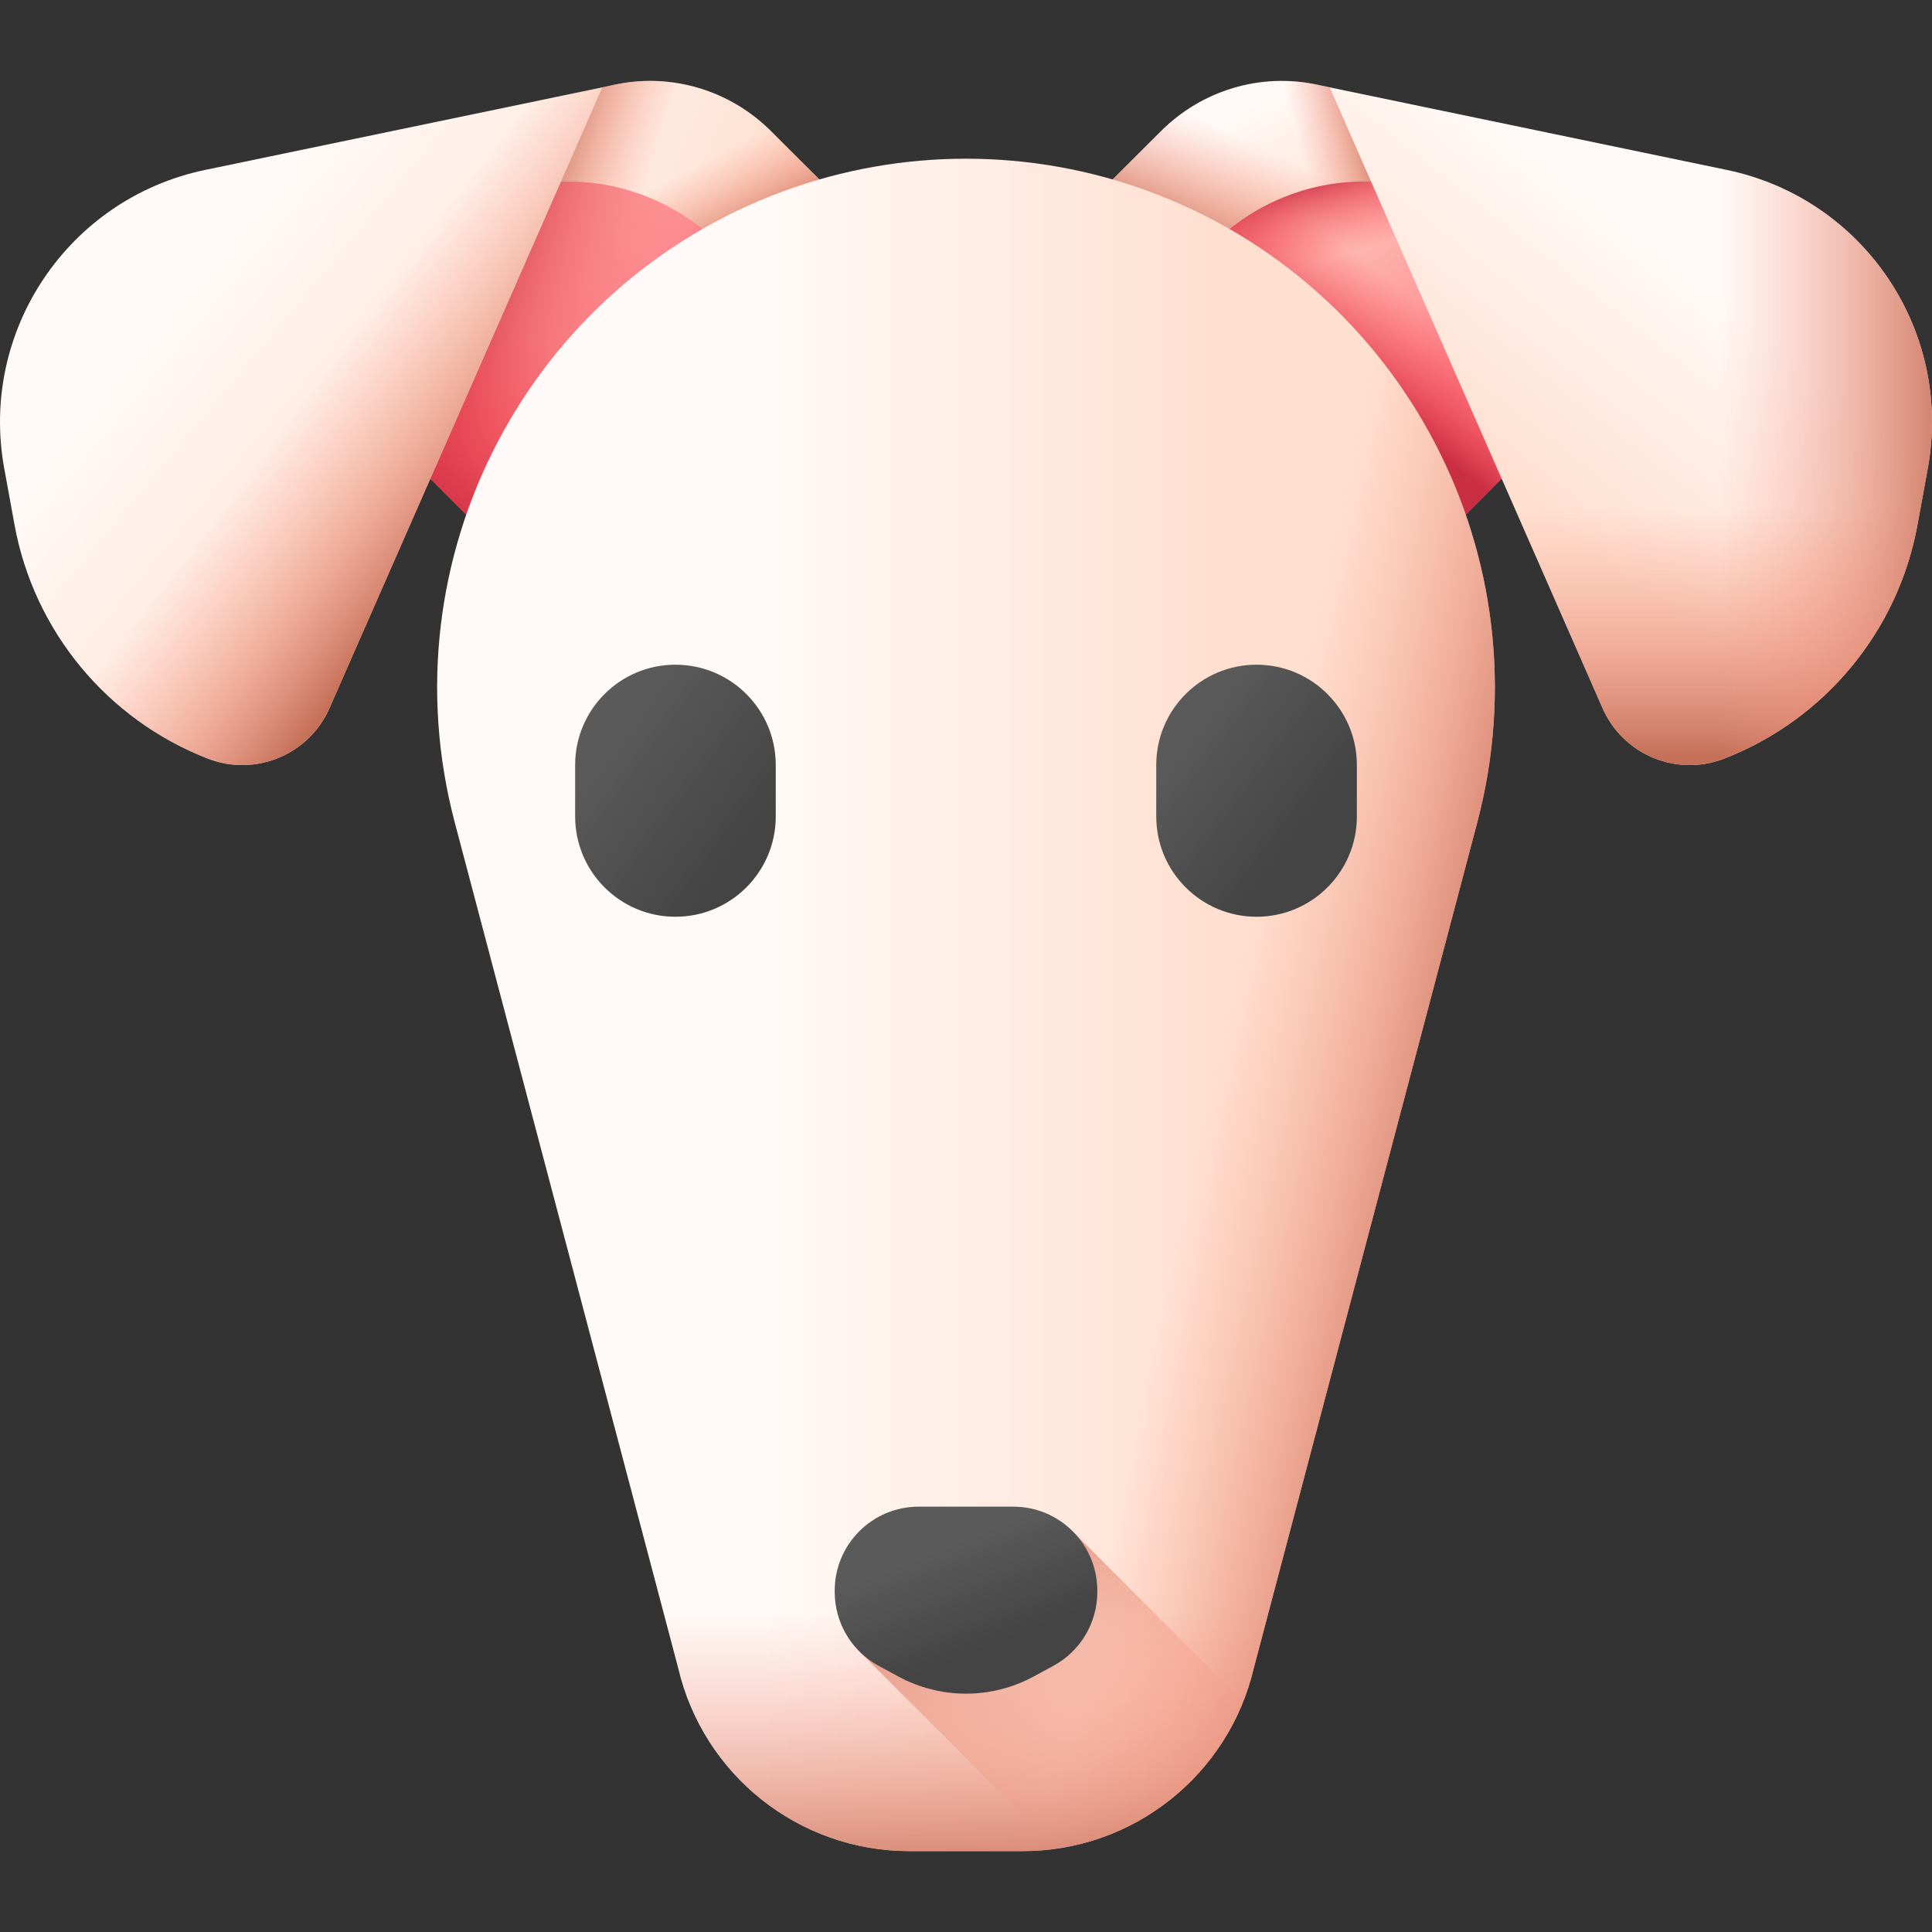 <svg id="Capa_1" enable-background="new 0 0 512 512" height="512" viewBox="0 0 512 512" width="512" xmlns="http://www.w3.org/2000/svg" xmlns:xlink="http://www.w3.org/1999/xlink"><rect x="0" y="0" width="512" height="512" fill="#333333" stroke="none"/><linearGradient id="lg1"><stop offset="0" stop-color="#fffaf8"/><stop offset="1" stop-color="#ffdfcf"/></linearGradient><linearGradient id="SVGID_1_" gradientUnits="userSpaceOnUse" x1="96.747" x2="177.302" xlink:href="#lg1" y1="83.184" y2="117.401"/><linearGradient id="lg2"><stop offset="0" stop-color="#f89580" stop-opacity="0"/><stop offset=".26" stop-color="#f2917c" stop-opacity=".261"/><stop offset=".595" stop-color="#e2856f" stop-opacity=".597"/><stop offset=".971" stop-color="#c8725b" stop-opacity=".974"/><stop offset=".997" stop-color="#c5715a"/></linearGradient><linearGradient id="SVGID_00000109734630071581960510000005971851714197111228_" gradientUnits="userSpaceOnUse" x1="150.517" x2="161.922" xlink:href="#lg2" y1="61.614" y2="83.475"/><linearGradient id="SVGID_00000129166231385077608670000012775363541496596668_" gradientUnits="userSpaceOnUse" x1="151.218" x2="123.654" xlink:href="#lg2" y1="111.583" y2="102.554"/><linearGradient id="SVGID_00000134209557809372052110000018423757273784887202_" gradientUnits="userSpaceOnUse" x1="302.223" x2="318.857" xlink:href="#lg1" y1="40.13" y2="77.675"/><linearGradient id="SVGID_00000080201087950885625360000010895783013817667727_" gradientUnits="userSpaceOnUse" x1="364.282" x2="350.5" xlink:href="#lg2" y1="52.739" y2="82.68"/><linearGradient id="SVGID_00000181081598877011586720000004057545176747582365_" gradientUnits="userSpaceOnUse" x1="364.018" x2="383.978" xlink:href="#lg2" y1="114.189" y2="108.961"/><linearGradient id="lg3"><stop offset="0" stop-color="#ffdfcf"/><stop offset="1" stop-color="#fd8087"/></linearGradient><linearGradient id="SVGID_00000030445597287549380880000004709256015126529673_" gradientUnits="userSpaceOnUse" x1="113.295" x2="153.216" xlink:href="#lg3" y1="87.715" y2="114.092"/><linearGradient id="lg4"><stop offset="0" stop-color="#fd4755" stop-opacity="0"/><stop offset=".259" stop-color="#f74452" stop-opacity=".259"/><stop offset=".628" stop-color="#e43b4c" stop-opacity=".628"/><stop offset="1" stop-color="#ca2e43"/></linearGradient><linearGradient id="SVGID_00000073705896601799500090000008547238952992248725_" gradientUnits="userSpaceOnUse" x1="156.891" x2="108.891" xlink:href="#lg4" y1="129.426" y2="112.317"/><linearGradient id="SVGID_00000062183704548072390980000007335519139359825817_" gradientUnits="userSpaceOnUse" x1="183.246" x2="157.582" xlink:href="#lg4" y1="111.217" y2="160.643"/><linearGradient id="SVGID_00000068673802551163360530000011345596755906864271_" gradientUnits="userSpaceOnUse" x1="285.178" x2="338.61" xlink:href="#lg3" y1="80.881" y2="144.332"/><linearGradient id="SVGID_00000132801863151218337490000015060179737708770983_" gradientUnits="userSpaceOnUse" x1="373.531" x2="355.947" xlink:href="#lg4" y1="78.01" y2="100.822"/><linearGradient id="SVGID_00000132766619418837653400000011593382006197225113_" gradientUnits="userSpaceOnUse" x1="329.602" x2="322.949" xlink:href="#lg4" y1="75.536" y2="53.674"/><linearGradient id="SVGID_00000088124762266502910610000017068378558150791847_" gradientUnits="userSpaceOnUse" x1="53.509" x2="126.222" xlink:href="#lg1" y1="70.035" y2="130.629"/><linearGradient id="SVGID_00000092452997032339305990000001426440261256902298_" gradientUnits="userSpaceOnUse" x1="86.158" x2="129.643" xlink:href="#lg2" y1="98.073" y2="130.866"/><linearGradient id="SVGID_00000031200133174494150350000003494929245692827544_" gradientUnits="userSpaceOnUse" x1="445.554" x2="398.505" xlink:href="#lg1" y1="69.348" y2="129.229"/><linearGradient id="SVGID_00000129199967660710735000000013434036196094302611_" gradientUnits="userSpaceOnUse" x1="445.273" x2="445.273" xlink:href="#lg2" y1="134.805" y2="200.579"/><linearGradient id="SVGID_00000170258197709879891790000015356575011156300986_" gradientUnits="userSpaceOnUse" x1="455.891" x2="519.112" xlink:href="#lg2" y1="118.748" y2="118.748"/><linearGradient id="SVGID_00000176018751942359769520000013040114016194166949_" gradientUnits="userSpaceOnUse" x1="201.901" x2="323.975" xlink:href="#lg1" y1="266.309" y2="266.309"/><linearGradient id="SVGID_00000182517324088724089730000017566263929025051577_" gradientUnits="userSpaceOnUse" x1="322.604" x2="389.614" xlink:href="#lg2" y1="281.918" y2="296.888"/><linearGradient id="SVGID_00000088098814144405476520000012683457229841532072_" gradientUnits="userSpaceOnUse" x1="256" x2="256" xlink:href="#lg2" y1="427.038" y2="504.771"/><linearGradient id="SVGID_00000151530731998756775430000003801514270424439172_" gradientUnits="userSpaceOnUse" x1="298.441" x2="248.898" xlink:href="#lg2" y1="478.798" y2="392.543"/><linearGradient id="lg5"><stop offset="0" stop-color="#5a5a5a"/><stop offset="1" stop-color="#444"/></linearGradient><linearGradient id="SVGID_00000066488318787578922730000009783702339320351655_" gradientUnits="userSpaceOnUse" x1="161.663" x2="198.57" xlink:href="#lg5" y1="196.788" y2="223.956"/><linearGradient id="SVGID_00000149364399342791970540000005439018621734976921_" gradientUnits="userSpaceOnUse" x1="313.863" x2="346.669" xlink:href="#lg5" y1="195.197" y2="219.802"/><linearGradient id="SVGID_00000181059345193016908000000002897998261756831116_" gradientUnits="userSpaceOnUse" x1="251.199" x2="261.892" xlink:href="#lg5" y1="409.706" y2="436.439"/><g><g><path d="m219.59 128.17c8.3 19.48 12.84 40.31 12.84 61.37 0 3.82-.15 7.64-.45 11.47-.94 11.77-4.18 23.1-9.43 33.35l-137.07-137.07 74.14-74.14h.01l3.26-.7c.08-.02.16-.03.25-.05 14.91-3.15 30.4 1.56 41.18 12.34l33.09 33.09c-13.63 6.83-22.98 20.92-22.98 37.2 0 7.29 1.87 15.42 5.16 23.14z" fill="url(#SVGID_1_)"/><path d="m219.59 128.17c8.3 19.48 12.84 40.31 12.84 61.37 0 3.82-.15 7.64-.45 11.47-.94 11.77-4.18 23.1-9.43 33.35l-137.07-137.07 74.14-74.14h.01l3.26-.7c.08-.02.16-.03.25-.05 14.91-3.15 30.4 1.56 41.18 12.34l33.09 33.09c-13.63 6.83-22.98 20.92-22.98 37.2 0 7.29 1.87 15.42 5.16 23.14z" fill="url(#SVGID_00000109734630071581960510000005971851714197111228_)"/><path d="m219.59 128.17c8.3 19.48 12.84 40.31 12.84 61.37 0 3.82-.15 7.64-.45 11.47-.94 11.77-4.18 23.1-9.43 33.35l-137.07-137.07 74.14-74.14h.01l3.26-.7c.08-.02.16-.03.25-.05 14.91-3.15 30.4 1.56 41.18 12.34l33.09 33.09c-13.63 6.83-22.98 20.92-22.98 37.2 0 7.29 1.87 15.42 5.16 23.14z" fill="url(#SVGID_00000129166231385077608670000012775363541496596668_)"/><path d="m426.52 97.29-137.07 137.07c-5.24-10.25-8.49-21.57-9.42-33.34-1.99-24.94 2.58-49.84 12.38-72.85 3.29-7.72 5.16-15.86 5.16-23.14 0-16.28-9.35-30.37-22.98-37.2l33.09-33.09c10.78-10.78 26.27-15.49 41.18-12.34.09.02.17.03.25.05l3.26.7h.01z" fill="url(#SVGID_00000134209557809372052110000018423757273784887202_)"/><path d="m426.52 97.29-137.07 137.07c-5.24-10.25-8.49-21.57-9.42-33.34-1.99-24.94 2.58-49.84 12.38-72.85 3.29-7.72 5.16-15.86 5.16-23.14 0-16.28-9.35-30.37-22.98-37.2l33.09-33.09c10.78-10.78 26.27-15.49 41.18-12.34.09.02.17.03.25.05l3.26.7h.01z" fill="url(#SVGID_00000080201087950885625360000010895783013817667727_)"/><path d="m426.52 97.29-137.07 137.07c-5.24-10.25-8.49-21.57-9.42-33.34-1.99-24.94 2.58-49.84 12.38-72.85 3.29-7.72 5.16-15.86 5.16-23.14 0-16.28-9.35-30.37-22.98-37.2l33.09-33.09c10.78-10.78 26.27-15.49 41.18-12.34.09.02.17.03.25.05l3.26.7h.01z" fill="url(#SVGID_00000181081598877011586720000004057545176747582365_)"/><path d="m190.824 64.877c-13.595-13.595-33.13-19.535-51.934-15.563-.114.025-.214.038-.315.063l-4.111.883h-.013l-48.5 48.5 136.6 136.6c.559-1.092 1.084-2.203 1.597-3.319-2.54-16.901-7.308-33.474-14.066-49.335-4.149-9.736-6.508-19.989-6.508-29.183 0-13.063 4.778-25.003 12.678-34.183-1.174-4.556-1.822-9.076-1.822-13.31 0-5.222.972-10.214 2.729-14.818z" fill="url(#SVGID_00000030445597287549380880000004709256015126529673_)"/><path d="m190.824 64.877c-13.595-13.595-33.13-19.535-51.934-15.563-.114.025-.214.038-.315.063l-4.111.883h-.013l-48.5 48.5 136.6 136.6c.559-1.092 1.084-2.203 1.597-3.319-2.54-16.901-7.308-33.474-14.066-49.335-4.149-9.736-6.508-19.989-6.508-29.183 0-13.063 4.778-25.003 12.678-34.183-1.174-4.556-1.822-9.076-1.822-13.31 0-5.222.972-10.214 2.729-14.818z" fill="url(#SVGID_00000073705896601799500090000008547238952992248725_)"/><path d="m190.824 64.877c-13.595-13.595-33.13-19.535-51.934-15.563-.114.025-.214.038-.315.063l-4.111.883h-.013l-48.5 48.5 136.6 136.6c.559-1.092 1.084-2.203 1.597-3.319-2.54-16.901-7.308-33.474-14.066-49.335-4.149-9.736-6.508-19.989-6.508-29.183 0-13.063 4.778-25.003 12.678-34.183-1.174-4.556-1.822-9.076-1.822-13.31 0-5.222.972-10.214 2.729-14.818z" fill="url(#SVGID_00000062183704548072390980000007335519139359825817_)"/><path d="m287.855 232.042c.513 1.116 1.036 2.226 1.595 3.318l136.6-136.6-48.5-48.5h-.012l-4.112-.883c-.101-.025-.202-.038-.315-.063-18.803-3.973-38.339 1.967-51.934 15.563l-26.335 26.335c1.757 4.604 2.729 9.596 2.729 14.818 0 4.229-.648 8.751-1.823 13.31 7.9 9.18 12.678 21.12 12.678 34.183 0 9.181-2.359 19.447-6.508 29.183-6.754 15.86-11.522 32.434-14.063 49.336z" fill="url(#SVGID_00000068673802551163360530000011345596755906864271_)"/><path d="m287.855 232.042c.513 1.116 1.036 2.226 1.595 3.318l136.6-136.6-48.5-48.5h-.012l-4.112-.883c-.101-.025-.202-.038-.315-.063-18.803-3.973-38.339 1.967-51.934 15.563l-26.335 26.335c1.757 4.604 2.729 9.596 2.729 14.818 0 4.229-.648 8.751-1.823 13.31 7.9 9.18 12.678 21.12 12.678 34.183 0 9.181-2.359 19.447-6.508 29.183-6.754 15.86-11.522 32.434-14.063 49.336z" fill="url(#SVGID_00000132801863151218337490000015060179737708770983_)"/><path d="m287.855 232.042c.513 1.116 1.036 2.226 1.595 3.318l136.6-136.6-48.5-48.5h-.012l-4.112-.883c-.101-.025-.202-.038-.315-.063-18.803-3.973-38.339 1.967-51.934 15.563l-26.335 26.335c1.757 4.604 2.729 9.596 2.729 14.818 0 4.229-.648 8.751-1.823 13.31 7.9 9.18 12.678 21.12 12.678 34.183 0 9.181-2.359 19.447-6.508 29.183-6.754 15.86-11.522 32.434-14.063 49.336z" fill="url(#SVGID_00000132766619418837653400000011593382006197225113_)"/><g><g><path d="m159.62 23.149-72.301 164.508c-5.439 12.375-19.656 18.273-32.258 13.383-26.693-10.359-46.09-33.839-51.223-62.007l-2.718-14.914c-6.65-36.45 16.99-71.53 53.26-79.09z" fill="url(#SVGID_00000088124762266502910610000017068378558150791847_)"/><path d="m159.62 23.149-72.301 164.508c-5.439 12.375-19.656 18.273-32.258 13.383-26.693-10.359-46.09-33.839-51.223-62.007l-2.718-14.914c-6.65-36.45 16.99-71.53 53.26-79.09z" fill="url(#SVGID_00000092452997032339305990000001426440261256902298_)"/></g><g><path d="m352.38 23.149 72.301 164.508c5.439 12.375 19.656 18.273 32.258 13.383 26.693-10.359 46.09-33.839 51.223-62.007l2.718-14.914c6.65-36.45-16.99-71.53-53.26-79.09z" fill="url(#SVGID_00000031200133174494150350000003494929245692827544_)"/><path d="m424.681 187.657c5.439 12.375 19.656 18.273 32.258 13.383 26.693-10.359 46.09-33.839 51.223-62.007l2.718-14.914c2.662-14.591.46-28.957-5.453-41.432h-126.88z" fill="url(#SVGID_00000129199967660710735000000013434036196094302611_)"/><path d="m457.62 45.029-49.492-10.29v115.255l16.553 37.663c5.439 12.375 19.656 18.273 32.258 13.383 26.693-10.359 46.09-33.839 51.223-62.007l2.718-14.914c6.65-36.45-16.99-71.53-53.26-79.09z" fill="url(#SVGID_00000170258197709879891790000015356575011156300986_)"/></g></g></g><g><path d="m304.245 50.623c67.92 24.907 105.716 97.421 87.234 167.363l-59.209 224.066c-6.68 28.42-32.04 48.51-61.24 48.51h-30.06c-29.2 0-54.56-20.09-61.24-48.51l-59.209-224.066c-18.482-69.942 19.315-142.456 87.234-167.363 31.149-11.422 65.341-11.422 96.49 0z" fill="url(#SVGID_00000176018751942359769520000013040114016194166949_)"/><path d="m304.245 50.623c-31.149-11.423-65.341-11.423-96.49 0-.729.268-1.451.548-2.173.826v428.205c10.166 6.921 22.394 10.907 35.388 10.907h30.06c29.2 0 54.56-20.09 61.24-48.51l59.209-224.066c18.482-69.94-19.314-142.455-87.234-167.362z" fill="url(#SVGID_00000182517324088724089730000017566263929025051577_)"/><path d="m149.244 326.682 30.486 115.37c6.68 28.42 32.04 48.51 61.24 48.51h30.06c29.2 0 54.56-20.09 61.24-48.51l30.486-115.37z" fill="url(#SVGID_00000088098814144405476520000012683457229841532072_)"/><path d="m227.941 437.846 52.063 52.063c22.237-3.193 41.126-18.08 49.439-38.927l-44.893-44.893z" fill="url(#SVGID_00000151530731998756775430000003801514270424439172_)"/><g><path d="m179 242.948c-14.681 0-26.582-11.901-26.582-26.582v-13.632c0-14.681 11.901-26.582 26.582-26.582 14.681 0 26.582 11.901 26.582 26.582v13.632c0 14.681-11.901 26.582-26.582 26.582z" fill="url(#SVGID_00000066488318787578922730000009783702339320351655_)"/><path d="m333 242.948c-14.681 0-26.582-11.901-26.582-26.582v-13.632c0-14.681 11.901-26.582 26.582-26.582 14.681 0 26.582 11.901 26.582 26.582v13.632c0 14.681-11.901 26.582-26.582 26.582z" fill="url(#SVGID_00000149364399342791970540000005439018621734976921_)"/></g><path d="m273.955 444.279 5.195-2.819c7.177-3.894 11.646-11.404 11.646-19.569v-.347c0-12.296-9.968-22.264-22.264-22.264h-25.063c-12.296 0-22.264 9.968-22.264 22.264v.347c0 8.165 4.47 15.675 11.646 19.569l5.195 2.819c11.198 6.076 24.71 6.076 35.909 0z" fill="url(#SVGID_00000181059345193016908000000002897998261756831116_)"/></g></g></svg>